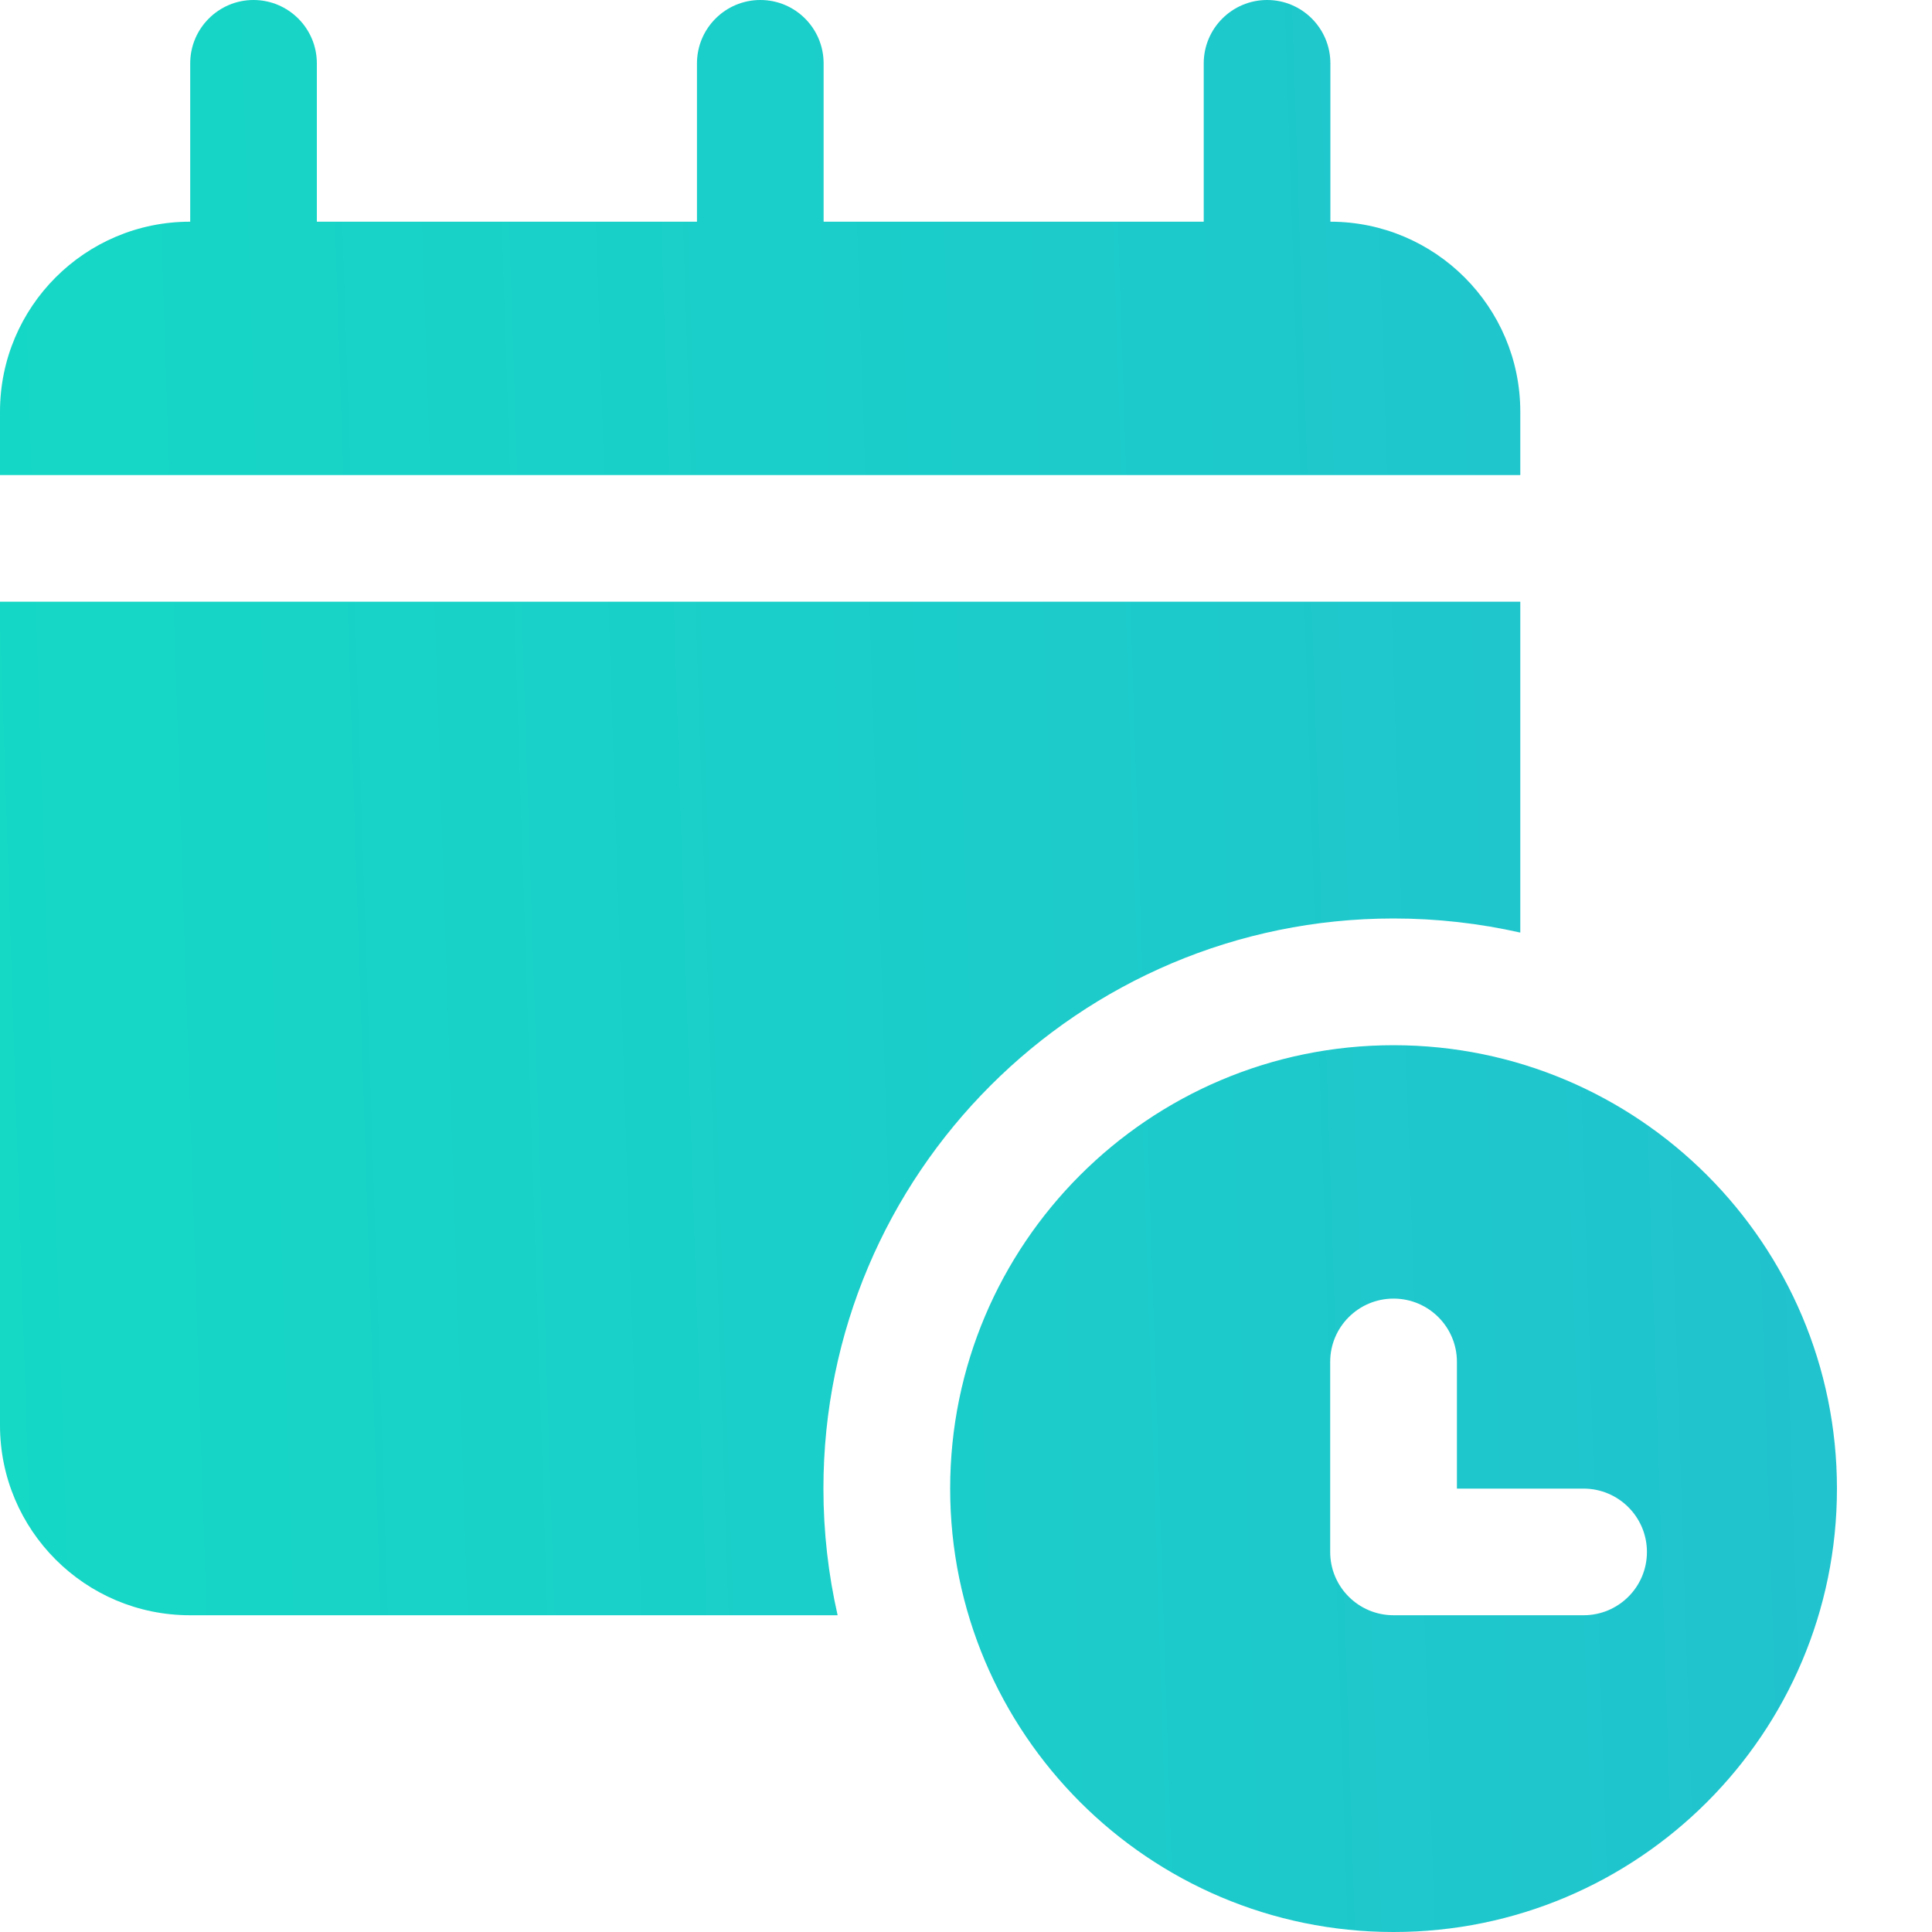 <svg width="20" height="20" viewBox="0 0 20 20" fill="none" xmlns="http://www.w3.org/2000/svg">
<g clip-path="url(#clip0_27_9346)">
<path fill-rule="evenodd" clip-rule="evenodd" d="M1.969 2.295V0.656C1.969 0.294 2.263 0 2.624 0C2.986 0 3.28 0.294 3.28 0.656V2.295H7.215V0.656C7.215 0.294 7.509 0 7.871 0C8.233 0 8.526 0.294 8.526 0.656V2.295H12.461V0.656C12.461 0.294 12.755 0 13.117 0C13.479 0 13.772 0.294 13.772 0.656V2.295C14.857 2.296 15.738 3.177 15.738 4.262V4.918H0V4.262C0 3.176 0.881 2.295 1.967 2.295H1.969ZM15.738 6.229H0V14.754C0 15.84 0.881 16.721 1.967 16.721H8.671C8.575 16.299 8.524 15.86 8.524 15.41C8.524 12.153 11.169 9.508 14.426 9.508C14.877 9.508 15.316 9.559 15.738 9.654L15.738 6.229ZM14.426 10.82C11.893 10.82 9.836 12.877 9.836 15.41C9.836 17.943 11.893 20 14.426 20C16.959 20 19.016 17.943 19.016 15.41C19.016 12.877 16.959 10.82 14.426 10.82ZM13.77 14.098V16.066C13.77 16.428 14.064 16.721 14.426 16.721H16.393C16.755 16.721 17.049 16.428 17.049 16.066C17.049 15.704 16.755 15.41 16.393 15.41H15.082V14.098C15.082 13.736 14.788 13.443 14.426 13.443C14.064 13.443 13.77 13.736 13.77 14.098Z" fill="url(#paint0_linear_27_9346)"/>
</g>
<defs>
<linearGradient id="paint0_linear_27_9346" x1="19.146" y1="3.04561e-06" x2="-0.633" y2="0.647" gradientUnits="userSpaceOnUse">
<stop stop-color="#21C2CE"/>
<stop offset="1" stop-color="#15D8C5"/>
<stop offset="1" stop-color="#15D7C5"/>
</linearGradient>
<clipPath id="clip0_27_9346">
<rect width="20" height="20" fill="white"/>
</clipPath>
</defs>
</svg>
